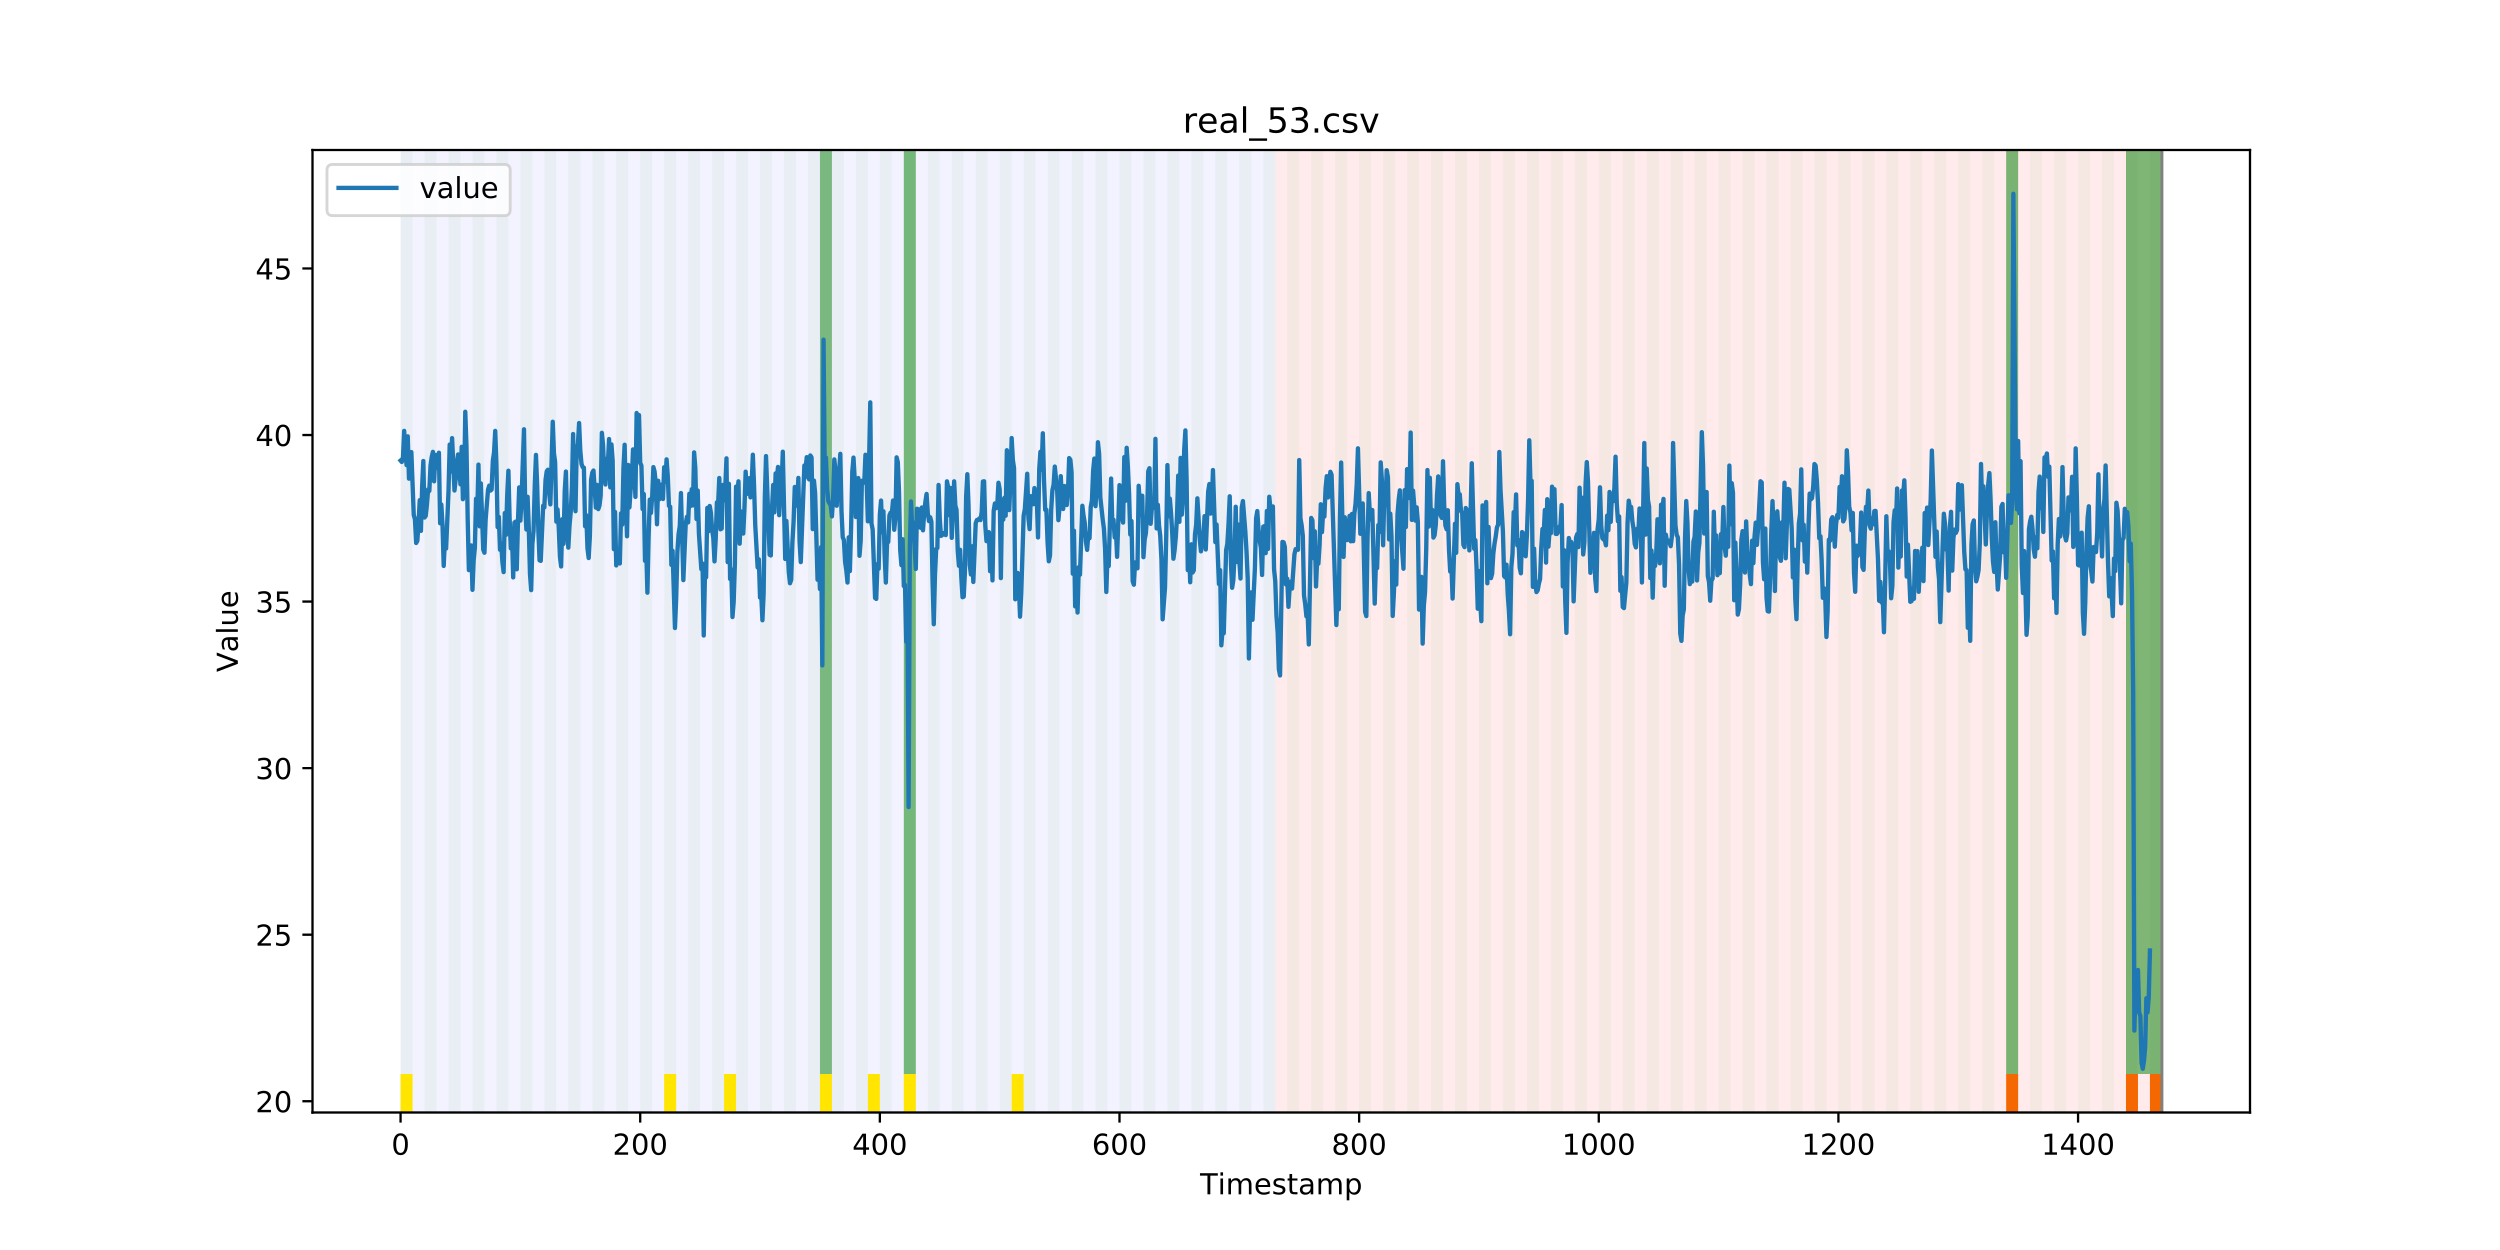 <?xml version="1.0" encoding="utf-8" standalone="no"?>
<!DOCTYPE svg PUBLIC "-//W3C//DTD SVG 1.1//EN"
  "http://www.w3.org/Graphics/SVG/1.1/DTD/svg11.dtd">
<!-- Created with matplotlib (https://matplotlib.org/) -->
<svg height="432pt" version="1.1" viewBox="0 0 864 432" width="864pt" xmlns="http://www.w3.org/2000/svg" xmlns:xlink="http://www.w3.org/1999/xlink">
 <defs>
  <style type="text/css">
*{stroke-linecap:butt;stroke-linejoin:round;}
  </style>
 </defs>
 <g id="figure_1">
  <g id="patch_1">
   <path d="M 0 432 
L 864 432 
L 864 0 
L 0 0 
z
" style="fill:#ffffff;"/>
  </g>
  <g id="axes_1">
   <g id="patch_2">
    <path d="M 108 384.48 
L 777.6 384.48 
L 777.6 51.84 
L 108 51.84 
z
" style="fill:#ffffff;"/>
   </g>
   <g id="patch_3">
    <path clip-path="url(#p8db5f54d63)" d="M 138.436 384.48 
L 138.436 51.84 
L 440.729 51.84 
L 440.729 384.48 
z
" style="fill:#0000ff;opacity:0.05;"/>
   </g>
   <g id="patch_4">
    <path clip-path="url(#p8db5f54d63)" d="M 440.729 384.48 
L 440.729 51.84 
L 747.164 51.84 
L 747.164 384.48 
z
" style="fill:#ff0000;opacity:0.08;"/>
   </g>
   <g id="patch_5">
    <path clip-path="url(#p8db5f54d63)" d="M 138.436 384.48 
L 138.436 51.84 
L 142.577 51.84 
L 142.577 384.48 
z
" style="fill:#008000;opacity:0.04;"/>
   </g>
   <g id="patch_6">
    <path clip-path="url(#p8db5f54d63)" d="M 138.436 384.48 
L 138.436 371.174 
L 142.577 371.174 
L 142.577 384.48 
z
" style="fill:#ffe500;"/>
   </g>
   <g id="patch_7">
    <path clip-path="url(#p8db5f54d63)" d="M 146.718 384.48 
L 146.718 51.84 
L 150.859 51.84 
L 150.859 384.48 
z
" style="fill:#008000;opacity:0.04;"/>
   </g>
   <g id="patch_8">
    <path clip-path="url(#p8db5f54d63)" d="M 155 384.48 
L 155 51.84 
L 159.141 51.84 
L 159.141 384.48 
z
" style="fill:#008000;opacity:0.04;"/>
   </g>
   <g id="patch_9">
    <path clip-path="url(#p8db5f54d63)" d="M 163.282 384.48 
L 163.282 51.84 
L 167.423 51.84 
L 167.423 384.48 
z
" style="fill:#008000;opacity:0.04;"/>
   </g>
   <g id="patch_10">
    <path clip-path="url(#p8db5f54d63)" d="M 171.564 384.48 
L 171.564 51.84 
L 175.705 51.84 
L 175.705 384.48 
z
" style="fill:#008000;opacity:0.04;"/>
   </g>
   <g id="patch_11">
    <path clip-path="url(#p8db5f54d63)" d="M 179.846 384.48 
L 179.846 51.84 
L 183.987 51.84 
L 183.987 384.48 
z
" style="fill:#008000;opacity:0.04;"/>
   </g>
   <g id="patch_12">
    <path clip-path="url(#p8db5f54d63)" d="M 188.128 384.48 
L 188.128 51.84 
L 192.269 51.84 
L 192.269 384.48 
z
" style="fill:#008000;opacity:0.04;"/>
   </g>
   <g id="patch_13">
    <path clip-path="url(#p8db5f54d63)" d="M 196.41 384.48 
L 196.41 51.84 
L 200.551 51.84 
L 200.551 384.48 
z
" style="fill:#008000;opacity:0.04;"/>
   </g>
   <g id="patch_14">
    <path clip-path="url(#p8db5f54d63)" d="M 204.692 384.48 
L 204.692 51.84 
L 208.833 51.84 
L 208.833 384.48 
z
" style="fill:#008000;opacity:0.04;"/>
   </g>
   <g id="patch_15">
    <path clip-path="url(#p8db5f54d63)" d="M 212.974 384.48 
L 212.974 51.84 
L 217.115 51.84 
L 217.115 384.48 
z
" style="fill:#008000;opacity:0.04;"/>
   </g>
   <g id="patch_16">
    <path clip-path="url(#p8db5f54d63)" d="M 221.256 384.48 
L 221.256 51.84 
L 225.397 51.84 
L 225.397 384.48 
z
" style="fill:#008000;opacity:0.04;"/>
   </g>
   <g id="patch_17">
    <path clip-path="url(#p8db5f54d63)" d="M 229.538 384.48 
L 229.538 51.84 
L 233.679 51.84 
L 233.679 384.48 
z
" style="fill:#008000;opacity:0.04;"/>
   </g>
   <g id="patch_18">
    <path clip-path="url(#p8db5f54d63)" d="M 229.538 384.48 
L 229.538 371.174 
L 233.679 371.174 
L 233.679 384.48 
z
" style="fill:#ffe500;"/>
   </g>
   <g id="patch_19">
    <path clip-path="url(#p8db5f54d63)" d="M 237.82 384.48 
L 237.82 51.84 
L 241.961 51.84 
L 241.961 384.48 
z
" style="fill:#008000;opacity:0.04;"/>
   </g>
   <g id="patch_20">
    <path clip-path="url(#p8db5f54d63)" d="M 246.102 384.48 
L 246.102 51.84 
L 250.243 51.84 
L 250.243 384.48 
z
" style="fill:#008000;opacity:0.04;"/>
   </g>
   <g id="patch_21">
    <path clip-path="url(#p8db5f54d63)" d="M 250.243 384.48 
L 250.243 371.174 
L 254.384 371.174 
L 254.384 384.48 
z
" style="fill:#ffe500;"/>
   </g>
   <g id="patch_22">
    <path clip-path="url(#p8db5f54d63)" d="M 254.384 384.48 
L 254.384 51.84 
L 258.525 51.84 
L 258.525 384.48 
z
" style="fill:#008000;opacity:0.04;"/>
   </g>
   <g id="patch_23">
    <path clip-path="url(#p8db5f54d63)" d="M 262.666 384.48 
L 262.666 51.84 
L 266.807 51.84 
L 266.807 384.48 
z
" style="fill:#008000;opacity:0.04;"/>
   </g>
   <g id="patch_24">
    <path clip-path="url(#p8db5f54d63)" d="M 270.948 384.48 
L 270.948 51.84 
L 275.089 51.84 
L 275.089 384.48 
z
" style="fill:#008000;opacity:0.04;"/>
   </g>
   <g id="patch_25">
    <path clip-path="url(#p8db5f54d63)" d="M 279.23 384.48 
L 279.23 51.84 
L 283.371 51.84 
L 283.371 384.48 
z
" style="fill:#008000;opacity:0.04;"/>
   </g>
   <g id="patch_26">
    <path clip-path="url(#p8db5f54d63)" d="M 283.371 371.174 
L 283.371 51.84 
L 287.512 51.84 
L 287.512 371.174 
z
" style="fill:#008000;opacity:0.5;"/>
   </g>
   <g id="patch_27">
    <path clip-path="url(#p8db5f54d63)" d="M 283.371 384.48 
L 283.371 371.174 
L 287.512 371.174 
L 287.512 384.48 
z
" style="fill:#ffe500;"/>
   </g>
   <g id="patch_28">
    <path clip-path="url(#p8db5f54d63)" d="M 287.512 384.48 
L 287.512 51.84 
L 291.653 51.84 
L 291.653 384.48 
z
" style="fill:#008000;opacity:0.04;"/>
   </g>
   <g id="patch_29">
    <path clip-path="url(#p8db5f54d63)" d="M 295.794 384.48 
L 295.794 51.84 
L 299.935 51.84 
L 299.935 384.48 
z
" style="fill:#008000;opacity:0.04;"/>
   </g>
   <g id="patch_30">
    <path clip-path="url(#p8db5f54d63)" d="M 299.935 384.48 
L 299.935 371.174 
L 304.076 371.174 
L 304.076 384.48 
z
" style="fill:#ffe500;"/>
   </g>
   <g id="patch_31">
    <path clip-path="url(#p8db5f54d63)" d="M 304.076 384.48 
L 304.076 51.84 
L 308.217 51.84 
L 308.217 384.48 
z
" style="fill:#008000;opacity:0.04;"/>
   </g>
   <g id="patch_32">
    <path clip-path="url(#p8db5f54d63)" d="M 312.358 384.48 
L 312.358 51.84 
L 316.499 51.84 
L 316.499 384.48 
z
" style="fill:#008000;opacity:0.04;"/>
   </g>
   <g id="patch_33">
    <path clip-path="url(#p8db5f54d63)" d="M 312.358 371.174 
L 312.358 51.84 
L 316.499 51.84 
L 316.499 371.174 
z
" style="fill:#008000;opacity:0.5;"/>
   </g>
   <g id="patch_34">
    <path clip-path="url(#p8db5f54d63)" d="M 312.358 384.48 
L 312.358 371.174 
L 316.499 371.174 
L 316.499 384.48 
z
" style="fill:#ffe500;"/>
   </g>
   <g id="patch_35">
    <path clip-path="url(#p8db5f54d63)" d="M 320.64 384.48 
L 320.64 51.84 
L 324.781 51.84 
L 324.781 384.48 
z
" style="fill:#008000;opacity:0.04;"/>
   </g>
   <g id="patch_36">
    <path clip-path="url(#p8db5f54d63)" d="M 328.922 384.48 
L 328.922 51.84 
L 333.063 51.84 
L 333.063 384.48 
z
" style="fill:#008000;opacity:0.04;"/>
   </g>
   <g id="patch_37">
    <path clip-path="url(#p8db5f54d63)" d="M 337.204 384.48 
L 337.204 51.84 
L 341.345 51.84 
L 341.345 384.48 
z
" style="fill:#008000;opacity:0.04;"/>
   </g>
   <g id="patch_38">
    <path clip-path="url(#p8db5f54d63)" d="M 345.486 384.48 
L 345.486 51.84 
L 349.627 51.84 
L 349.627 384.48 
z
" style="fill:#008000;opacity:0.04;"/>
   </g>
   <g id="patch_39">
    <path clip-path="url(#p8db5f54d63)" d="M 349.627 384.48 
L 349.627 371.174 
L 353.768 371.174 
L 353.768 384.48 
z
" style="fill:#ffe500;"/>
   </g>
   <g id="patch_40">
    <path clip-path="url(#p8db5f54d63)" d="M 353.768 384.48 
L 353.768 51.84 
L 357.909 51.84 
L 357.909 384.48 
z
" style="fill:#008000;opacity:0.04;"/>
   </g>
   <g id="patch_41">
    <path clip-path="url(#p8db5f54d63)" d="M 362.05 384.48 
L 362.05 51.84 
L 366.191 51.84 
L 366.191 384.48 
z
" style="fill:#008000;opacity:0.04;"/>
   </g>
   <g id="patch_42">
    <path clip-path="url(#p8db5f54d63)" d="M 370.332 384.48 
L 370.332 51.84 
L 374.473 51.84 
L 374.473 384.48 
z
" style="fill:#008000;opacity:0.04;"/>
   </g>
   <g id="patch_43">
    <path clip-path="url(#p8db5f54d63)" d="M 378.614 384.48 
L 378.614 51.84 
L 382.755 51.84 
L 382.755 384.48 
z
" style="fill:#008000;opacity:0.04;"/>
   </g>
   <g id="patch_44">
    <path clip-path="url(#p8db5f54d63)" d="M 386.896 384.48 
L 386.896 51.84 
L 391.037 51.84 
L 391.037 384.48 
z
" style="fill:#008000;opacity:0.04;"/>
   </g>
   <g id="patch_45">
    <path clip-path="url(#p8db5f54d63)" d="M 693.331 384.48 
L 693.331 371.174 
L 697.472 371.174 
L 697.472 384.48 
z
" style="fill:#ff6600;"/>
   </g>
   <g id="patch_46">
    <path clip-path="url(#p8db5f54d63)" d="M 395.178 384.48 
L 395.178 51.84 
L 399.319 51.84 
L 399.319 384.48 
z
" style="fill:#008000;opacity:0.04;"/>
   </g>
   <g id="patch_47">
    <path clip-path="url(#p8db5f54d63)" d="M 403.46 384.48 
L 403.46 51.84 
L 407.601 51.84 
L 407.601 384.48 
z
" style="fill:#008000;opacity:0.04;"/>
   </g>
   <g id="patch_48">
    <path clip-path="url(#p8db5f54d63)" d="M 411.742 384.48 
L 411.742 51.84 
L 415.883 51.84 
L 415.883 384.48 
z
" style="fill:#008000;opacity:0.04;"/>
   </g>
   <g id="patch_49">
    <path clip-path="url(#p8db5f54d63)" d="M 420.024 384.48 
L 420.024 51.84 
L 424.165 51.84 
L 424.165 384.48 
z
" style="fill:#008000;opacity:0.04;"/>
   </g>
   <g id="patch_50">
    <path clip-path="url(#p8db5f54d63)" d="M 428.306 384.48 
L 428.306 51.84 
L 432.447 51.84 
L 432.447 384.48 
z
" style="fill:#008000;opacity:0.04;"/>
   </g>
   <g id="patch_51">
    <path clip-path="url(#p8db5f54d63)" d="M 734.741 384.48 
L 734.741 371.174 
L 738.882 371.174 
L 738.882 384.48 
z
" style="fill:#ff6600;"/>
   </g>
   <g id="patch_52">
    <path clip-path="url(#p8db5f54d63)" d="M 436.588 384.48 
L 436.588 51.84 
L 440.729 51.84 
L 440.729 384.48 
z
" style="fill:#008000;opacity:0.04;"/>
   </g>
   <g id="patch_53">
    <path clip-path="url(#p8db5f54d63)" d="M 743.023 384.48 
L 743.023 371.174 
L 747.164 371.174 
L 747.164 384.48 
z
" style="fill:#ff6600;"/>
   </g>
   <g id="patch_54">
    <path clip-path="url(#p8db5f54d63)" d="M 444.871 384.48 
L 444.871 51.84 
L 449.012 51.84 
L 449.012 384.48 
z
" style="fill:#008000;opacity:0.04;"/>
   </g>
   <g id="patch_55">
    <path clip-path="url(#p8db5f54d63)" d="M 453.153 384.48 
L 453.153 51.84 
L 457.294 51.84 
L 457.294 384.48 
z
" style="fill:#008000;opacity:0.04;"/>
   </g>
   <g id="patch_56">
    <path clip-path="url(#p8db5f54d63)" d="M 461.435 384.48 
L 461.435 51.84 
L 465.576 51.84 
L 465.576 384.48 
z
" style="fill:#008000;opacity:0.04;"/>
   </g>
   <g id="patch_57">
    <path clip-path="url(#p8db5f54d63)" d="M 469.717 384.48 
L 469.717 51.84 
L 473.858 51.84 
L 473.858 384.48 
z
" style="fill:#008000;opacity:0.04;"/>
   </g>
   <g id="patch_58">
    <path clip-path="url(#p8db5f54d63)" d="M 477.999 384.48 
L 477.999 51.84 
L 482.14 51.84 
L 482.14 384.48 
z
" style="fill:#008000;opacity:0.04;"/>
   </g>
   <g id="patch_59">
    <path clip-path="url(#p8db5f54d63)" d="M 486.281 384.48 
L 486.281 51.84 
L 490.422 51.84 
L 490.422 384.48 
z
" style="fill:#008000;opacity:0.04;"/>
   </g>
   <g id="patch_60">
    <path clip-path="url(#p8db5f54d63)" d="M 494.563 384.48 
L 494.563 51.84 
L 498.704 51.84 
L 498.704 384.48 
z
" style="fill:#008000;opacity:0.04;"/>
   </g>
   <g id="patch_61">
    <path clip-path="url(#p8db5f54d63)" d="M 502.845 384.48 
L 502.845 51.84 
L 506.986 51.84 
L 506.986 384.48 
z
" style="fill:#008000;opacity:0.04;"/>
   </g>
   <g id="patch_62">
    <path clip-path="url(#p8db5f54d63)" d="M 511.127 384.48 
L 511.127 51.84 
L 515.268 51.84 
L 515.268 384.48 
z
" style="fill:#008000;opacity:0.04;"/>
   </g>
   <g id="patch_63">
    <path clip-path="url(#p8db5f54d63)" d="M 519.409 384.48 
L 519.409 51.84 
L 523.55 51.84 
L 523.55 384.48 
z
" style="fill:#008000;opacity:0.04;"/>
   </g>
   <g id="patch_64">
    <path clip-path="url(#p8db5f54d63)" d="M 527.691 384.48 
L 527.691 51.84 
L 531.832 51.84 
L 531.832 384.48 
z
" style="fill:#008000;opacity:0.04;"/>
   </g>
   <g id="patch_65">
    <path clip-path="url(#p8db5f54d63)" d="M 535.973 384.48 
L 535.973 51.84 
L 540.114 51.84 
L 540.114 384.48 
z
" style="fill:#008000;opacity:0.04;"/>
   </g>
   <g id="patch_66">
    <path clip-path="url(#p8db5f54d63)" d="M 544.255 384.48 
L 544.255 51.84 
L 548.396 51.84 
L 548.396 384.48 
z
" style="fill:#008000;opacity:0.04;"/>
   </g>
   <g id="patch_67">
    <path clip-path="url(#p8db5f54d63)" d="M 552.537 384.48 
L 552.537 51.84 
L 556.678 51.84 
L 556.678 384.48 
z
" style="fill:#008000;opacity:0.04;"/>
   </g>
   <g id="patch_68">
    <path clip-path="url(#p8db5f54d63)" d="M 560.819 384.48 
L 560.819 51.84 
L 564.96 51.84 
L 564.96 384.48 
z
" style="fill:#008000;opacity:0.04;"/>
   </g>
   <g id="patch_69">
    <path clip-path="url(#p8db5f54d63)" d="M 569.101 384.48 
L 569.101 51.84 
L 573.242 51.84 
L 573.242 384.48 
z
" style="fill:#008000;opacity:0.04;"/>
   </g>
   <g id="patch_70">
    <path clip-path="url(#p8db5f54d63)" d="M 577.383 384.48 
L 577.383 51.84 
L 581.524 51.84 
L 581.524 384.48 
z
" style="fill:#008000;opacity:0.04;"/>
   </g>
   <g id="patch_71">
    <path clip-path="url(#p8db5f54d63)" d="M 585.665 384.48 
L 585.665 51.84 
L 589.806 51.84 
L 589.806 384.48 
z
" style="fill:#008000;opacity:0.04;"/>
   </g>
   <g id="patch_72">
    <path clip-path="url(#p8db5f54d63)" d="M 593.947 384.48 
L 593.947 51.84 
L 598.088 51.84 
L 598.088 384.48 
z
" style="fill:#008000;opacity:0.04;"/>
   </g>
   <g id="patch_73">
    <path clip-path="url(#p8db5f54d63)" d="M 602.229 384.48 
L 602.229 51.84 
L 606.37 51.84 
L 606.37 384.48 
z
" style="fill:#008000;opacity:0.04;"/>
   </g>
   <g id="patch_74">
    <path clip-path="url(#p8db5f54d63)" d="M 610.511 384.48 
L 610.511 51.84 
L 614.652 51.84 
L 614.652 384.48 
z
" style="fill:#008000;opacity:0.04;"/>
   </g>
   <g id="patch_75">
    <path clip-path="url(#p8db5f54d63)" d="M 618.793 384.48 
L 618.793 51.84 
L 622.934 51.84 
L 622.934 384.48 
z
" style="fill:#008000;opacity:0.04;"/>
   </g>
   <g id="patch_76">
    <path clip-path="url(#p8db5f54d63)" d="M 627.075 384.48 
L 627.075 51.84 
L 631.216 51.84 
L 631.216 384.48 
z
" style="fill:#008000;opacity:0.04;"/>
   </g>
   <g id="patch_77">
    <path clip-path="url(#p8db5f54d63)" d="M 635.357 384.48 
L 635.357 51.84 
L 639.498 51.84 
L 639.498 384.48 
z
" style="fill:#008000;opacity:0.04;"/>
   </g>
   <g id="patch_78">
    <path clip-path="url(#p8db5f54d63)" d="M 643.639 384.48 
L 643.639 51.84 
L 647.78 51.84 
L 647.78 384.48 
z
" style="fill:#008000;opacity:0.04;"/>
   </g>
   <g id="patch_79">
    <path clip-path="url(#p8db5f54d63)" d="M 651.921 384.48 
L 651.921 51.84 
L 656.062 51.84 
L 656.062 384.48 
z
" style="fill:#008000;opacity:0.04;"/>
   </g>
   <g id="patch_80">
    <path clip-path="url(#p8db5f54d63)" d="M 660.203 384.48 
L 660.203 51.84 
L 664.344 51.84 
L 664.344 384.48 
z
" style="fill:#008000;opacity:0.04;"/>
   </g>
   <g id="patch_81">
    <path clip-path="url(#p8db5f54d63)" d="M 668.485 384.48 
L 668.485 51.84 
L 672.626 51.84 
L 672.626 384.48 
z
" style="fill:#008000;opacity:0.04;"/>
   </g>
   <g id="patch_82">
    <path clip-path="url(#p8db5f54d63)" d="M 676.767 384.48 
L 676.767 51.84 
L 680.908 51.84 
L 680.908 384.48 
z
" style="fill:#008000;opacity:0.04;"/>
   </g>
   <g id="patch_83">
    <path clip-path="url(#p8db5f54d63)" d="M 685.049 384.48 
L 685.049 51.84 
L 689.19 51.84 
L 689.19 384.48 
z
" style="fill:#008000;opacity:0.04;"/>
   </g>
   <g id="patch_84">
    <path clip-path="url(#p8db5f54d63)" d="M 693.331 384.48 
L 693.331 51.84 
L 697.472 51.84 
L 697.472 384.48 
z
" style="fill:#008000;opacity:0.04;"/>
   </g>
   <g id="patch_85">
    <path clip-path="url(#p8db5f54d63)" d="M 693.331 371.174 
L 693.331 51.84 
L 697.472 51.84 
L 697.472 371.174 
z
" style="fill:#008000;opacity:0.5;"/>
   </g>
   <g id="patch_86">
    <path clip-path="url(#p8db5f54d63)" d="M 701.613 384.48 
L 701.613 51.84 
L 705.754 51.84 
L 705.754 384.48 
z
" style="fill:#008000;opacity:0.04;"/>
   </g>
   <g id="patch_87">
    <path clip-path="url(#p8db5f54d63)" d="M 709.895 384.48 
L 709.895 51.84 
L 714.036 51.84 
L 714.036 384.48 
z
" style="fill:#008000;opacity:0.04;"/>
   </g>
   <g id="patch_88">
    <path clip-path="url(#p8db5f54d63)" d="M 718.177 384.48 
L 718.177 51.84 
L 722.318 51.84 
L 722.318 384.48 
z
" style="fill:#008000;opacity:0.04;"/>
   </g>
   <g id="patch_89">
    <path clip-path="url(#p8db5f54d63)" d="M 726.459 384.48 
L 726.459 51.84 
L 730.6 51.84 
L 730.6 384.48 
z
" style="fill:#008000;opacity:0.04;"/>
   </g>
   <g id="patch_90">
    <path clip-path="url(#p8db5f54d63)" d="M 734.741 384.48 
L 734.741 51.84 
L 738.882 51.84 
L 738.882 384.48 
z
" style="fill:#008000;opacity:0.04;"/>
   </g>
   <g id="patch_91">
    <path clip-path="url(#p8db5f54d63)" d="M 734.741 371.174 
L 734.741 51.84 
L 738.882 51.84 
L 738.882 371.174 
z
" style="fill:#008000;opacity:0.5;"/>
   </g>
   <g id="patch_92">
    <path clip-path="url(#p8db5f54d63)" d="M 738.882 371.174 
L 738.882 51.84 
L 743.023 51.84 
L 743.023 371.174 
z
" style="fill:#008000;opacity:0.5;"/>
   </g>
   <g id="patch_93">
    <path clip-path="url(#p8db5f54d63)" d="M 743.023 384.48 
L 743.023 51.84 
L 747.164 51.84 
L 747.164 384.48 
z
" style="fill:#008000;opacity:0.04;"/>
   </g>
   <g id="patch_94">
    <path clip-path="url(#p8db5f54d63)" d="M 743.023 371.174 
L 743.023 51.84 
L 747.164 51.84 
L 747.164 371.174 
z
" style="fill:#008000;opacity:0.5;"/>
   </g>
   <g id="matplotlib.axis_1">
    <g id="xtick_1">
     <g id="line2d_1">
      <defs>
       <path d="M 0 0 
L 0 3.5 
" id="m4abb9e94cf" style="stroke:#000000;stroke-width:0.8;"/>
      </defs>
      <g>
       <use style="stroke:#000000;stroke-width:0.8;" x="138.436" xlink:href="#m4abb9e94cf" y="384.48"/>
      </g>
     </g>
     <g id="text_1">
      <!-- 0 -->
      <defs>
       <path d="M 31.781 66.406 
Q 24.172 66.406 20.328 58.906 
Q 16.5 51.422 16.5 36.375 
Q 16.5 21.391 20.328 13.891 
Q 24.172 6.391 31.781 6.391 
Q 39.453 6.391 43.281 13.891 
Q 47.125 21.391 47.125 36.375 
Q 47.125 51.422 43.281 58.906 
Q 39.453 66.406 31.781 66.406 
z
M 31.781 74.219 
Q 44.047 74.219 50.516 64.516 
Q 56.984 54.828 56.984 36.375 
Q 56.984 17.969 50.516 8.266 
Q 44.047 -1.422 31.781 -1.422 
Q 19.531 -1.422 13.062 8.266 
Q 6.594 17.969 6.594 36.375 
Q 6.594 54.828 13.062 64.516 
Q 19.531 74.219 31.781 74.219 
z
" id="DejaVuSans-48"/>
      </defs>
      <g transform="translate(135.255 399.078)scale(0.1 -0.1)">
       <use xlink:href="#DejaVuSans-48"/>
      </g>
     </g>
    </g>
    <g id="xtick_2">
     <g id="line2d_2">
      <g>
       <use style="stroke:#000000;stroke-width:0.8;" x="221.256" xlink:href="#m4abb9e94cf" y="384.48"/>
      </g>
     </g>
     <g id="text_2">
      <!-- 200 -->
      <defs>
       <path d="M 19.188 8.297 
L 53.609 8.297 
L 53.609 0 
L 7.328 0 
L 7.328 8.297 
Q 12.938 14.109 22.625 23.891 
Q 32.328 33.688 34.812 36.531 
Q 39.547 41.844 41.422 45.531 
Q 43.312 49.219 43.312 52.781 
Q 43.312 58.594 39.234 62.25 
Q 35.156 65.922 28.609 65.922 
Q 23.969 65.922 18.812 64.312 
Q 13.672 62.703 7.812 59.422 
L 7.812 69.391 
Q 13.766 71.781 18.938 73 
Q 24.125 74.219 28.422 74.219 
Q 39.75 74.219 46.484 68.547 
Q 53.219 62.891 53.219 53.422 
Q 53.219 48.922 51.531 44.891 
Q 49.859 40.875 45.406 35.406 
Q 44.188 33.984 37.641 27.219 
Q 31.109 20.453 19.188 8.297 
z
" id="DejaVuSans-50"/>
      </defs>
      <g transform="translate(211.713 399.078)scale(0.1 -0.1)">
       <use xlink:href="#DejaVuSans-50"/>
       <use x="63.623" xlink:href="#DejaVuSans-48"/>
       <use x="127.246" xlink:href="#DejaVuSans-48"/>
      </g>
     </g>
    </g>
    <g id="xtick_3">
     <g id="line2d_3">
      <g>
       <use style="stroke:#000000;stroke-width:0.8;" x="304.076" xlink:href="#m4abb9e94cf" y="384.48"/>
      </g>
     </g>
     <g id="text_3">
      <!-- 400 -->
      <defs>
       <path d="M 37.797 64.312 
L 12.891 25.391 
L 37.797 25.391 
z
M 35.203 72.906 
L 47.609 72.906 
L 47.609 25.391 
L 58.016 25.391 
L 58.016 17.188 
L 47.609 17.188 
L 47.609 0 
L 37.797 0 
L 37.797 17.188 
L 4.891 17.188 
L 4.891 26.703 
z
" id="DejaVuSans-52"/>
      </defs>
      <g transform="translate(294.533 399.078)scale(0.1 -0.1)">
       <use xlink:href="#DejaVuSans-52"/>
       <use x="63.623" xlink:href="#DejaVuSans-48"/>
       <use x="127.246" xlink:href="#DejaVuSans-48"/>
      </g>
     </g>
    </g>
    <g id="xtick_4">
     <g id="line2d_4">
      <g>
       <use style="stroke:#000000;stroke-width:0.8;" x="386.896" xlink:href="#m4abb9e94cf" y="384.48"/>
      </g>
     </g>
     <g id="text_4">
      <!-- 600 -->
      <defs>
       <path d="M 33.016 40.375 
Q 26.375 40.375 22.484 35.828 
Q 18.609 31.297 18.609 23.391 
Q 18.609 15.531 22.484 10.953 
Q 26.375 6.391 33.016 6.391 
Q 39.656 6.391 43.531 10.953 
Q 47.406 15.531 47.406 23.391 
Q 47.406 31.297 43.531 35.828 
Q 39.656 40.375 33.016 40.375 
z
M 52.594 71.297 
L 52.594 62.312 
Q 48.875 64.062 45.094 64.984 
Q 41.312 65.922 37.594 65.922 
Q 27.828 65.922 22.672 59.328 
Q 17.531 52.734 16.797 39.406 
Q 19.672 43.656 24.016 45.922 
Q 28.375 48.188 33.594 48.188 
Q 44.578 48.188 50.953 41.516 
Q 57.328 34.859 57.328 23.391 
Q 57.328 12.156 50.688 5.359 
Q 44.047 -1.422 33.016 -1.422 
Q 20.359 -1.422 13.672 8.266 
Q 6.984 17.969 6.984 36.375 
Q 6.984 53.656 15.188 63.938 
Q 23.391 74.219 37.203 74.219 
Q 40.922 74.219 44.703 73.484 
Q 48.484 72.75 52.594 71.297 
z
" id="DejaVuSans-54"/>
      </defs>
      <g transform="translate(377.353 399.078)scale(0.1 -0.1)">
       <use xlink:href="#DejaVuSans-54"/>
       <use x="63.623" xlink:href="#DejaVuSans-48"/>
       <use x="127.246" xlink:href="#DejaVuSans-48"/>
      </g>
     </g>
    </g>
    <g id="xtick_5">
     <g id="line2d_5">
      <g>
       <use style="stroke:#000000;stroke-width:0.8;" x="469.717" xlink:href="#m4abb9e94cf" y="384.48"/>
      </g>
     </g>
     <g id="text_5">
      <!-- 800 -->
      <defs>
       <path d="M 31.781 34.625 
Q 24.75 34.625 20.719 30.859 
Q 16.703 27.094 16.703 20.516 
Q 16.703 13.922 20.719 10.156 
Q 24.75 6.391 31.781 6.391 
Q 38.812 6.391 42.859 10.172 
Q 46.922 13.969 46.922 20.516 
Q 46.922 27.094 42.891 30.859 
Q 38.875 34.625 31.781 34.625 
z
M 21.922 38.812 
Q 15.578 40.375 12.031 44.719 
Q 8.5 49.078 8.5 55.328 
Q 8.5 64.062 14.719 69.141 
Q 20.953 74.219 31.781 74.219 
Q 42.672 74.219 48.875 69.141 
Q 55.078 64.062 55.078 55.328 
Q 55.078 49.078 51.531 44.719 
Q 48 40.375 41.703 38.812 
Q 48.828 37.156 52.797 32.312 
Q 56.781 27.484 56.781 20.516 
Q 56.781 9.906 50.312 4.234 
Q 43.844 -1.422 31.781 -1.422 
Q 19.734 -1.422 13.25 4.234 
Q 6.781 9.906 6.781 20.516 
Q 6.781 27.484 10.781 32.312 
Q 14.797 37.156 21.922 38.812 
z
M 18.312 54.391 
Q 18.312 48.734 21.844 45.562 
Q 25.391 42.391 31.781 42.391 
Q 38.141 42.391 41.719 45.562 
Q 45.312 48.734 45.312 54.391 
Q 45.312 60.062 41.719 63.234 
Q 38.141 66.406 31.781 66.406 
Q 25.391 66.406 21.844 63.234 
Q 18.312 60.062 18.312 54.391 
z
" id="DejaVuSans-56"/>
      </defs>
      <g transform="translate(460.173 399.078)scale(0.1 -0.1)">
       <use xlink:href="#DejaVuSans-56"/>
       <use x="63.623" xlink:href="#DejaVuSans-48"/>
       <use x="127.246" xlink:href="#DejaVuSans-48"/>
      </g>
     </g>
    </g>
    <g id="xtick_6">
     <g id="line2d_6">
      <g>
       <use style="stroke:#000000;stroke-width:0.8;" x="552.537" xlink:href="#m4abb9e94cf" y="384.48"/>
      </g>
     </g>
     <g id="text_6">
      <!-- 1000 -->
      <defs>
       <path d="M 12.406 8.297 
L 28.516 8.297 
L 28.516 63.922 
L 10.984 60.406 
L 10.984 69.391 
L 28.422 72.906 
L 38.281 72.906 
L 38.281 8.297 
L 54.391 8.297 
L 54.391 0 
L 12.406 0 
z
" id="DejaVuSans-49"/>
      </defs>
      <g transform="translate(539.812 399.078)scale(0.1 -0.1)">
       <use xlink:href="#DejaVuSans-49"/>
       <use x="63.623" xlink:href="#DejaVuSans-48"/>
       <use x="127.246" xlink:href="#DejaVuSans-48"/>
       <use x="190.869" xlink:href="#DejaVuSans-48"/>
      </g>
     </g>
    </g>
    <g id="xtick_7">
     <g id="line2d_7">
      <g>
       <use style="stroke:#000000;stroke-width:0.8;" x="635.357" xlink:href="#m4abb9e94cf" y="384.48"/>
      </g>
     </g>
     <g id="text_7">
      <!-- 1200 -->
      <g transform="translate(622.632 399.078)scale(0.1 -0.1)">
       <use xlink:href="#DejaVuSans-49"/>
       <use x="63.623" xlink:href="#DejaVuSans-50"/>
       <use x="127.246" xlink:href="#DejaVuSans-48"/>
       <use x="190.869" xlink:href="#DejaVuSans-48"/>
      </g>
     </g>
    </g>
    <g id="xtick_8">
     <g id="line2d_8">
      <g>
       <use style="stroke:#000000;stroke-width:0.8;" x="718.177" xlink:href="#m4abb9e94cf" y="384.48"/>
      </g>
     </g>
     <g id="text_8">
      <!-- 1400 -->
      <g transform="translate(705.452 399.078)scale(0.1 -0.1)">
       <use xlink:href="#DejaVuSans-49"/>
       <use x="63.623" xlink:href="#DejaVuSans-52"/>
       <use x="127.246" xlink:href="#DejaVuSans-48"/>
       <use x="190.869" xlink:href="#DejaVuSans-48"/>
      </g>
     </g>
    </g>
    <g id="text_9">
     <!-- Timestamp -->
     <defs>
      <path d="M -0.297 72.906 
L 61.375 72.906 
L 61.375 64.594 
L 35.5 64.594 
L 35.5 0 
L 25.594 0 
L 25.594 64.594 
L -0.297 64.594 
z
" id="DejaVuSans-84"/>
      <path d="M 9.422 54.688 
L 18.406 54.688 
L 18.406 0 
L 9.422 0 
z
M 9.422 75.984 
L 18.406 75.984 
L 18.406 64.594 
L 9.422 64.594 
z
" id="DejaVuSans-105"/>
      <path d="M 52 44.188 
Q 55.375 50.25 60.062 53.125 
Q 64.75 56 71.094 56 
Q 79.641 56 84.281 50.016 
Q 88.922 44.047 88.922 33.016 
L 88.922 0 
L 79.891 0 
L 79.891 32.719 
Q 79.891 40.578 77.094 44.375 
Q 74.312 48.188 68.609 48.188 
Q 61.625 48.188 57.562 43.547 
Q 53.516 38.922 53.516 30.906 
L 53.516 0 
L 44.484 0 
L 44.484 32.719 
Q 44.484 40.625 41.703 44.406 
Q 38.922 48.188 33.109 48.188 
Q 26.219 48.188 22.156 43.531 
Q 18.109 38.875 18.109 30.906 
L 18.109 0 
L 9.078 0 
L 9.078 54.688 
L 18.109 54.688 
L 18.109 46.188 
Q 21.188 51.219 25.484 53.609 
Q 29.781 56 35.688 56 
Q 41.656 56 45.828 52.969 
Q 50 49.953 52 44.188 
z
" id="DejaVuSans-109"/>
      <path d="M 56.203 29.594 
L 56.203 25.203 
L 14.891 25.203 
Q 15.484 15.922 20.484 11.062 
Q 25.484 6.203 34.422 6.203 
Q 39.594 6.203 44.453 7.469 
Q 49.312 8.734 54.109 11.281 
L 54.109 2.781 
Q 49.266 0.734 44.188 -0.344 
Q 39.109 -1.422 33.891 -1.422 
Q 20.797 -1.422 13.156 6.188 
Q 5.516 13.812 5.516 26.812 
Q 5.516 40.234 12.766 48.109 
Q 20.016 56 32.328 56 
Q 43.359 56 49.781 48.891 
Q 56.203 41.797 56.203 29.594 
z
M 47.219 32.234 
Q 47.125 39.594 43.094 43.984 
Q 39.062 48.391 32.422 48.391 
Q 24.906 48.391 20.391 44.141 
Q 15.875 39.891 15.188 32.172 
z
" id="DejaVuSans-101"/>
      <path d="M 44.281 53.078 
L 44.281 44.578 
Q 40.484 46.531 36.375 47.5 
Q 32.281 48.484 27.875 48.484 
Q 21.188 48.484 17.844 46.438 
Q 14.5 44.391 14.5 40.281 
Q 14.5 37.156 16.891 35.375 
Q 19.281 33.594 26.516 31.984 
L 29.594 31.297 
Q 39.156 29.25 43.188 25.516 
Q 47.219 21.781 47.219 15.094 
Q 47.219 7.469 41.188 3.016 
Q 35.156 -1.422 24.609 -1.422 
Q 20.219 -1.422 15.453 -0.562 
Q 10.688 0.297 5.422 2 
L 5.422 11.281 
Q 10.406 8.688 15.234 7.391 
Q 20.062 6.109 24.812 6.109 
Q 31.156 6.109 34.562 8.281 
Q 37.984 10.453 37.984 14.406 
Q 37.984 18.062 35.516 20.016 
Q 33.062 21.969 24.703 23.781 
L 21.578 24.516 
Q 13.234 26.266 9.516 29.906 
Q 5.812 33.547 5.812 39.891 
Q 5.812 47.609 11.281 51.797 
Q 16.75 56 26.812 56 
Q 31.781 56 36.172 55.266 
Q 40.578 54.547 44.281 53.078 
z
" id="DejaVuSans-115"/>
      <path d="M 18.312 70.219 
L 18.312 54.688 
L 36.812 54.688 
L 36.812 47.703 
L 18.312 47.703 
L 18.312 18.016 
Q 18.312 11.328 20.141 9.422 
Q 21.969 7.516 27.594 7.516 
L 36.812 7.516 
L 36.812 0 
L 27.594 0 
Q 17.188 0 13.234 3.875 
Q 9.281 7.766 9.281 18.016 
L 9.281 47.703 
L 2.688 47.703 
L 2.688 54.688 
L 9.281 54.688 
L 9.281 70.219 
z
" id="DejaVuSans-116"/>
      <path d="M 34.281 27.484 
Q 23.391 27.484 19.188 25 
Q 14.984 22.516 14.984 16.5 
Q 14.984 11.719 18.141 8.906 
Q 21.297 6.109 26.703 6.109 
Q 34.188 6.109 38.703 11.406 
Q 43.219 16.703 43.219 25.484 
L 43.219 27.484 
z
M 52.203 31.203 
L 52.203 0 
L 43.219 0 
L 43.219 8.297 
Q 40.141 3.328 35.547 0.953 
Q 30.953 -1.422 24.312 -1.422 
Q 15.922 -1.422 10.953 3.297 
Q 6 8.016 6 15.922 
Q 6 25.141 12.172 29.828 
Q 18.359 34.516 30.609 34.516 
L 43.219 34.516 
L 43.219 35.406 
Q 43.219 41.609 39.141 45 
Q 35.062 48.391 27.688 48.391 
Q 23 48.391 18.547 47.266 
Q 14.109 46.141 10.016 43.891 
L 10.016 52.203 
Q 14.938 54.109 19.578 55.047 
Q 24.219 56 28.609 56 
Q 40.484 56 46.344 49.844 
Q 52.203 43.703 52.203 31.203 
z
" id="DejaVuSans-97"/>
      <path d="M 18.109 8.203 
L 18.109 -20.797 
L 9.078 -20.797 
L 9.078 54.688 
L 18.109 54.688 
L 18.109 46.391 
Q 20.953 51.266 25.266 53.625 
Q 29.594 56 35.594 56 
Q 45.562 56 51.781 48.094 
Q 58.016 40.188 58.016 27.297 
Q 58.016 14.406 51.781 6.484 
Q 45.562 -1.422 35.594 -1.422 
Q 29.594 -1.422 25.266 0.953 
Q 20.953 3.328 18.109 8.203 
z
M 48.688 27.297 
Q 48.688 37.203 44.609 42.844 
Q 40.531 48.484 33.406 48.484 
Q 26.266 48.484 22.188 42.844 
Q 18.109 37.203 18.109 27.297 
Q 18.109 17.391 22.188 11.75 
Q 26.266 6.109 33.406 6.109 
Q 40.531 6.109 44.609 11.75 
Q 48.688 17.391 48.688 27.297 
z
" id="DejaVuSans-112"/>
     </defs>
     <g transform="translate(414.739 412.757)scale(0.1 -0.1)">
      <use xlink:href="#DejaVuSans-84"/>
      <use x="61.037" xlink:href="#DejaVuSans-105"/>
      <use x="88.82" xlink:href="#DejaVuSans-109"/>
      <use x="186.232" xlink:href="#DejaVuSans-101"/>
      <use x="247.756" xlink:href="#DejaVuSans-115"/>
      <use x="299.855" xlink:href="#DejaVuSans-116"/>
      <use x="339.064" xlink:href="#DejaVuSans-97"/>
      <use x="400.344" xlink:href="#DejaVuSans-109"/>
      <use x="497.756" xlink:href="#DejaVuSans-112"/>
     </g>
    </g>
   </g>
   <g id="matplotlib.axis_2">
    <g id="ytick_1">
     <g id="line2d_9">
      <defs>
       <path d="M 0 0 
L -3.5 0 
" id="ma36b678ff2" style="stroke:#000000;stroke-width:0.8;"/>
      </defs>
      <g>
       <use style="stroke:#000000;stroke-width:0.8;" x="108" xlink:href="#ma36b678ff2" y="380.592"/>
      </g>
     </g>
     <g id="text_10">
      <!-- 20 -->
      <g transform="translate(88.275 384.391)scale(0.1 -0.1)">
       <use xlink:href="#DejaVuSans-50"/>
       <use x="63.623" xlink:href="#DejaVuSans-48"/>
      </g>
     </g>
    </g>
    <g id="ytick_2">
     <g id="line2d_10">
      <g>
       <use style="stroke:#000000;stroke-width:0.8;" x="108" xlink:href="#ma36b678ff2" y="323.03"/>
      </g>
     </g>
     <g id="text_11">
      <!-- 25 -->
      <defs>
       <path d="M 10.797 72.906 
L 49.516 72.906 
L 49.516 64.594 
L 19.828 64.594 
L 19.828 46.734 
Q 21.969 47.469 24.109 47.828 
Q 26.266 48.188 28.422 48.188 
Q 40.625 48.188 47.75 41.5 
Q 54.891 34.812 54.891 23.391 
Q 54.891 11.625 47.562 5.094 
Q 40.234 -1.422 26.906 -1.422 
Q 22.312 -1.422 17.547 -0.641 
Q 12.797 0.141 7.719 1.703 
L 7.719 11.625 
Q 12.109 9.234 16.797 8.062 
Q 21.484 6.891 26.703 6.891 
Q 35.156 6.891 40.078 11.328 
Q 45.016 15.766 45.016 23.391 
Q 45.016 31 40.078 35.438 
Q 35.156 39.891 26.703 39.891 
Q 22.75 39.891 18.812 39.016 
Q 14.891 38.141 10.797 36.281 
z
" id="DejaVuSans-53"/>
      </defs>
      <g transform="translate(88.275 326.83)scale(0.1 -0.1)">
       <use xlink:href="#DejaVuSans-50"/>
       <use x="63.623" xlink:href="#DejaVuSans-53"/>
      </g>
     </g>
    </g>
    <g id="ytick_3">
     <g id="line2d_11">
      <g>
       <use style="stroke:#000000;stroke-width:0.8;" x="108" xlink:href="#ma36b678ff2" y="265.469"/>
      </g>
     </g>
     <g id="text_12">
      <!-- 30 -->
      <defs>
       <path d="M 40.578 39.312 
Q 47.656 37.797 51.625 33 
Q 55.609 28.219 55.609 21.188 
Q 55.609 10.406 48.188 4.484 
Q 40.766 -1.422 27.094 -1.422 
Q 22.516 -1.422 17.656 -0.516 
Q 12.797 0.391 7.625 2.203 
L 7.625 11.719 
Q 11.719 9.328 16.594 8.109 
Q 21.484 6.891 26.812 6.891 
Q 36.078 6.891 40.938 10.547 
Q 45.797 14.203 45.797 21.188 
Q 45.797 27.641 41.281 31.266 
Q 36.766 34.906 28.719 34.906 
L 20.219 34.906 
L 20.219 43.016 
L 29.109 43.016 
Q 36.375 43.016 40.234 45.922 
Q 44.094 48.828 44.094 54.297 
Q 44.094 59.906 40.109 62.906 
Q 36.141 65.922 28.719 65.922 
Q 24.656 65.922 20.016 65.031 
Q 15.375 64.156 9.812 62.312 
L 9.812 71.094 
Q 15.438 72.656 20.344 73.438 
Q 25.25 74.219 29.594 74.219 
Q 40.828 74.219 47.359 69.109 
Q 53.906 64.016 53.906 55.328 
Q 53.906 49.266 50.438 45.094 
Q 46.969 40.922 40.578 39.312 
z
" id="DejaVuSans-51"/>
      </defs>
      <g transform="translate(88.275 269.268)scale(0.1 -0.1)">
       <use xlink:href="#DejaVuSans-51"/>
       <use x="63.623" xlink:href="#DejaVuSans-48"/>
      </g>
     </g>
    </g>
    <g id="ytick_4">
     <g id="line2d_12">
      <g>
       <use style="stroke:#000000;stroke-width:0.8;" x="108" xlink:href="#ma36b678ff2" y="207.908"/>
      </g>
     </g>
     <g id="text_13">
      <!-- 35 -->
      <g transform="translate(88.275 211.707)scale(0.1 -0.1)">
       <use xlink:href="#DejaVuSans-51"/>
       <use x="63.623" xlink:href="#DejaVuSans-53"/>
      </g>
     </g>
    </g>
    <g id="ytick_5">
     <g id="line2d_13">
      <g>
       <use style="stroke:#000000;stroke-width:0.8;" x="108" xlink:href="#ma36b678ff2" y="150.346"/>
      </g>
     </g>
     <g id="text_14">
      <!-- 40 -->
      <g transform="translate(88.275 154.146)scale(0.1 -0.1)">
       <use xlink:href="#DejaVuSans-52"/>
       <use x="63.623" xlink:href="#DejaVuSans-48"/>
      </g>
     </g>
    </g>
    <g id="ytick_6">
     <g id="line2d_14">
      <g>
       <use style="stroke:#000000;stroke-width:0.8;" x="108" xlink:href="#ma36b678ff2" y="92.785"/>
      </g>
     </g>
     <g id="text_15">
      <!-- 45 -->
      <g transform="translate(88.275 96.584)scale(0.1 -0.1)">
       <use xlink:href="#DejaVuSans-52"/>
       <use x="63.623" xlink:href="#DejaVuSans-53"/>
      </g>
     </g>
    </g>
    <g id="text_16">
     <!-- Value -->
     <defs>
      <path d="M 28.609 0 
L 0.781 72.906 
L 11.078 72.906 
L 34.188 11.531 
L 57.328 72.906 
L 67.578 72.906 
L 39.797 0 
z
" id="DejaVuSans-86"/>
      <path d="M 9.422 75.984 
L 18.406 75.984 
L 18.406 0 
L 9.422 0 
z
" id="DejaVuSans-108"/>
      <path d="M 8.5 21.578 
L 8.5 54.688 
L 17.484 54.688 
L 17.484 21.922 
Q 17.484 14.156 20.5 10.266 
Q 23.531 6.391 29.594 6.391 
Q 36.859 6.391 41.078 11.031 
Q 45.312 15.672 45.312 23.688 
L 45.312 54.688 
L 54.297 54.688 
L 54.297 0 
L 45.312 0 
L 45.312 8.406 
Q 42.047 3.422 37.719 1 
Q 33.406 -1.422 27.688 -1.422 
Q 18.266 -1.422 13.375 4.438 
Q 8.5 10.297 8.5 21.578 
z
M 31.109 56 
z
" id="DejaVuSans-117"/>
     </defs>
     <g transform="translate(82.195 232.273)rotate(-90)scale(0.1 -0.1)">
      <use xlink:href="#DejaVuSans-86"/>
      <use x="68.299" xlink:href="#DejaVuSans-97"/>
      <use x="129.578" xlink:href="#DejaVuSans-108"/>
      <use x="157.361" xlink:href="#DejaVuSans-117"/>
      <use x="220.74" xlink:href="#DejaVuSans-101"/>
     </g>
    </g>
   </g>
   <g id="line2d_15">
    <path clip-path="url(#p8db5f54d63)" d="M 138.436 159.161 
L 138.85 159.652 
L 139.265 158.15 
L 139.679 148.908 
L 140.093 156.273 
L 140.507 160.746 
L 140.921 150.799 
L 141.335 165.428 
L 141.749 156.894 
L 142.163 156.238 
L 142.991 177.933 
L 143.406 179.522 
L 143.82 187.654 
L 144.234 186.902 
L 144.648 180.797 
L 145.062 172.857 
L 145.476 183.472 
L 145.89 168.152 
L 146.304 159.316 
L 146.718 178.859 
L 147.132 178.321 
L 147.547 174.437 
L 147.961 169.127 
L 148.375 169.666 
L 148.789 160.834 
L 149.203 157.968 
L 149.617 156.159 
L 150.031 166.346 
L 150.445 157.202 
L 150.859 161.668 
L 151.273 158.071 
L 151.688 156.46 
L 152.102 180.844 
L 152.516 174.353 
L 152.93 181.365 
L 153.344 195.589 
L 153.758 186.675 
L 154.172 189.579 
L 155 169.889 
L 155.414 153.643 
L 155.829 162.95 
L 156.243 151.415 
L 157.071 169.515 
L 157.485 165.586 
L 157.899 160.107 
L 158.313 157.056 
L 159.141 167.39 
L 159.555 154.42 
L 159.97 172.523 
L 160.384 168.773 
L 160.798 142.299 
L 161.212 154.175 
L 161.626 179.116 
L 162.04 197.039 
L 162.454 190.631 
L 162.868 188.506 
L 163.282 203.849 
L 163.696 193.631 
L 164.111 189.28 
L 164.525 172.356 
L 164.939 177.45 
L 165.353 160.564 
L 165.767 181.886 
L 166.181 167.057 
L 167.009 189.963 
L 167.423 191.022 
L 167.837 179.505 
L 168.666 169.198 
L 169.08 167.828 
L 169.494 169.553 
L 169.908 169.183 
L 170.322 159.212 
L 170.736 156.381 
L 171.15 148.915 
L 171.564 160.396 
L 171.978 182.181 
L 172.393 178.634 
L 172.807 189.996 
L 173.221 187.841 
L 173.635 194.289 
L 174.049 197.716 
L 174.463 177.302 
L 174.877 184.858 
L 175.291 171.091 
L 175.705 162.678 
L 176.119 179.127 
L 176.534 189.523 
L 176.948 185.615 
L 177.362 199.549 
L 177.776 180.622 
L 178.19 180.284 
L 178.604 196.751 
L 179.018 179.949 
L 179.432 168.443 
L 179.846 179.928 
L 180.26 171.886 
L 181.089 148.354 
L 181.503 174.688 
L 181.917 182.995 
L 182.331 171.687 
L 182.745 182.417 
L 183.159 198.366 
L 183.573 203.951 
L 183.987 188.091 
L 184.401 183.367 
L 184.816 167.473 
L 185.23 157.202 
L 185.644 167.687 
L 186.058 183.635 
L 186.472 193.648 
L 186.886 193.84 
L 187.714 174.761 
L 188.128 175.363 
L 188.542 165.782 
L 188.957 162.853 
L 189.371 162.342 
L 189.785 170.337 
L 190.199 174.315 
L 191.027 145.755 
L 191.441 156.66 
L 191.855 159.744 
L 192.269 180.282 
L 192.683 176.063 
L 193.098 182.341 
L 193.512 192.464 
L 193.926 195.775 
L 194.34 179.428 
L 194.754 187.957 
L 195.168 169.669 
L 195.582 162.96 
L 195.996 181.063 
L 196.41 189.267 
L 196.824 181.619 
L 197.239 177.042 
L 197.653 168.375 
L 198.067 149.985 
L 198.481 172.606 
L 198.895 176.677 
L 199.309 154.693 
L 199.723 153.591 
L 200.137 146.203 
L 200.551 155.757 
L 200.965 160.303 
L 201.38 161.453 
L 201.794 161.632 
L 202.208 181.879 
L 202.622 178.075 
L 203.036 189.574 
L 203.45 192.853 
L 203.864 185.272 
L 204.278 165.842 
L 204.692 163.364 
L 205.106 162.619 
L 205.935 175.448 
L 206.349 167.565 
L 206.763 175.949 
L 207.177 174.7 
L 207.591 171.242 
L 208.005 149.589 
L 208.419 153.84 
L 208.833 164.313 
L 209.247 167.453 
L 209.662 158.554 
L 210.076 160.501 
L 210.49 151.72 
L 210.904 168.448 
L 211.318 153.587 
L 211.732 159.166 
L 212.146 189.787 
L 212.56 176.919 
L 212.974 195.417 
L 213.388 192.581 
L 213.803 194.482 
L 214.217 194.733 
L 214.631 177.411 
L 215.045 181.306 
L 215.459 161.93 
L 215.873 153.706 
L 216.287 172.362 
L 216.701 185.348 
L 217.115 160.678 
L 217.529 175.365 
L 217.944 169.183 
L 218.358 165.226 
L 218.772 155.311 
L 219.186 161.848 
L 219.6 171.733 
L 220.014 142.736 
L 220.428 153.494 
L 220.842 143.451 
L 221.256 159.962 
L 221.671 160.939 
L 222.085 175.936 
L 222.499 170.724 
L 222.913 193.832 
L 223.327 189.311 
L 223.741 204.829 
L 224.155 185.638 
L 224.569 172.672 
L 224.983 177.263 
L 225.397 171.461 
L 225.812 161.439 
L 226.226 162.979 
L 226.64 167.196 
L 227.054 181.193 
L 227.468 166.158 
L 227.882 172.537 
L 228.296 167.472 
L 228.71 170.372 
L 229.124 172.455 
L 229.538 161.478 
L 229.953 166.513 
L 230.367 158.757 
L 230.781 164.579 
L 231.195 174.838 
L 231.609 175.111 
L 232.023 195.219 
L 232.437 190.345 
L 233.265 217.052 
L 233.679 207.1 
L 234.094 190.909 
L 234.508 184.607 
L 234.922 181.827 
L 235.336 170.391 
L 236.164 200.497 
L 236.992 180.924 
L 237.406 178.597 
L 237.82 180.544 
L 238.235 170.64 
L 238.649 174.886 
L 239.063 169.068 
L 239.477 174.671 
L 239.891 156.343 
L 240.305 161.819 
L 240.719 179.376 
L 241.133 169.526 
L 241.547 184.505 
L 242.376 196.709 
L 242.79 194.756 
L 243.204 219.63 
L 243.618 199.312 
L 244.032 199.52 
L 244.446 175.527 
L 244.86 183.588 
L 245.274 174.867 
L 245.688 177.182 
L 246.102 183.068 
L 246.517 185.938 
L 246.931 194.015 
L 247.345 186.374 
L 247.759 173.619 
L 248.173 174.297 
L 248.587 165.196 
L 249.001 182.936 
L 249.415 182.685 
L 249.829 167.598 
L 250.243 172.908 
L 250.658 168.479 
L 251.072 158.399 
L 251.486 194.272 
L 251.9 167.206 
L 252.314 200.083 
L 252.728 196.786 
L 253.142 213.245 
L 253.556 208.113 
L 253.97 195.049 
L 254.384 168.17 
L 254.799 170.975 
L 255.213 166.356 
L 255.627 187.893 
L 256.041 176.744 
L 256.869 184.393 
L 257.283 175.652 
L 257.697 163.006 
L 258.111 170.712 
L 258.525 168.766 
L 258.94 165.263 
L 259.354 171.892 
L 259.768 167.41 
L 260.182 157.146 
L 260.596 167.696 
L 261.01 181.446 
L 261.838 196.1 
L 262.252 193.293 
L 262.666 206.511 
L 263.081 205.403 
L 263.495 214.362 
L 263.909 205.179 
L 264.323 171.975 
L 264.737 157.616 
L 265.979 191.72 
L 266.393 191.973 
L 266.807 175.695 
L 267.222 167.591 
L 267.636 177.068 
L 268.05 163.614 
L 268.464 165.399 
L 268.878 161.371 
L 269.292 178.058 
L 269.706 168.831 
L 270.12 167.552 
L 270.534 156.104 
L 271.363 193.18 
L 271.777 180.045 
L 272.605 197.704 
L 273.019 201.576 
L 273.433 200.396 
L 273.847 187.565 
L 274.261 180.287 
L 274.675 168.299 
L 275.504 174.807 
L 275.918 165.157 
L 276.332 187.289 
L 276.746 194.264 
L 277.988 160.876 
L 278.402 162.083 
L 278.816 157.993 
L 279.23 164.966 
L 279.645 165.689 
L 280.059 157.404 
L 280.473 158.075 
L 280.887 182.861 
L 281.301 166.092 
L 281.715 170.576 
L 282.543 200.356 
L 282.957 193.307 
L 283.371 203.571 
L 283.786 189.071 
L 284.2 229.973 
L 284.614 117.392 
L 285.028 163.046 
L 285.442 158.145 
L 285.856 169.001 
L 286.27 173.248 
L 287.098 174.651 
L 287.512 178.469 
L 287.927 172.034 
L 288.341 158.771 
L 288.755 162.769 
L 289.169 174.783 
L 289.583 167.346 
L 289.997 163.386 
L 290.411 156.845 
L 290.825 176.645 
L 291.239 185.643 
L 291.653 186.665 
L 292.068 194.24 
L 292.482 197.086 
L 292.896 201.327 
L 293.31 185.699 
L 293.724 197.368 
L 294.138 182.38 
L 294.552 163.01 
L 294.966 158.141 
L 295.38 165.484 
L 295.794 178.681 
L 296.623 165.218 
L 297.037 192.078 
L 297.451 186.954 
L 297.865 166.159 
L 298.279 166.738 
L 298.693 166.794 
L 299.107 157.153 
L 299.521 166.525 
L 299.935 180.177 
L 300.764 139.06 
L 301.178 180.853 
L 301.592 183 
L 302.42 206.66 
L 302.834 206.987 
L 303.248 194.92 
L 303.662 196.559 
L 304.076 177.811 
L 304.491 172.999 
L 304.905 183.918 
L 305.319 176.71 
L 305.733 191.872 
L 306.147 201.332 
L 306.561 187.546 
L 306.975 187.305 
L 307.389 178.097 
L 307.803 177.169 
L 308.217 177.476 
L 308.632 172.987 
L 309.046 183.096 
L 309.46 178.869 
L 309.874 158.063 
L 310.288 159.772 
L 310.702 169.961 
L 311.116 190.153 
L 311.53 195.328 
L 311.944 186.358 
L 312.358 202.531 
L 312.773 202.148 
L 313.187 221.751 
L 313.601 209.897 
L 314.015 278.91 
L 314.429 189.366 
L 314.843 173.299 
L 315.257 182.982 
L 315.671 180.585 
L 316.499 196.62 
L 316.914 175.823 
L 317.328 175.985 
L 317.742 180.783 
L 318.156 182.394 
L 318.57 175.392 
L 318.984 183.283 
L 319.398 177.272 
L 319.812 173.44 
L 320.226 170.715 
L 320.64 177.246 
L 321.055 180.104 
L 321.469 178.771 
L 321.883 180.283 
L 322.297 201.218 
L 322.711 215.734 
L 323.125 198.747 
L 323.539 189.71 
L 323.953 189.376 
L 324.367 167.601 
L 324.781 179.251 
L 325.196 185.197 
L 325.61 184.964 
L 326.024 184.231 
L 326.852 184.931 
L 327.266 166.355 
L 327.68 168.445 
L 328.094 178.029 
L 328.508 168.625 
L 328.922 185.886 
L 329.751 166.346 
L 330.165 174.761 
L 330.579 176.238 
L 330.993 190.329 
L 331.407 195.539 
L 331.821 190.003 
L 332.235 199.63 
L 332.649 206.406 
L 333.063 206.203 
L 333.478 197.648 
L 333.892 171.667 
L 334.306 163.878 
L 334.72 174.59 
L 335.134 195.171 
L 335.548 198.565 
L 335.962 188.802 
L 336.376 201.127 
L 337.204 180.81 
L 337.619 179.719 
L 338.033 179.703 
L 338.447 179.184 
L 338.861 179.739 
L 339.275 176.982 
L 339.689 166.413 
L 340.103 166.33 
L 340.517 181.653 
L 340.931 187.028 
L 341.345 186.396 
L 341.76 183.918 
L 342.174 197.423 
L 342.588 186.522 
L 343.002 200.591 
L 343.416 176.518 
L 343.83 174.002 
L 344.244 175.648 
L 344.658 174.604 
L 345.072 166.837 
L 345.486 169.109 
L 345.901 199.798 
L 346.315 172.679 
L 346.729 179.589 
L 347.143 172.022 
L 347.557 178.237 
L 347.971 155.598 
L 348.385 162.749 
L 348.799 176.294 
L 349.213 166.181 
L 349.627 151.389 
L 350.042 158.981 
L 350.456 161.81 
L 350.87 207.114 
L 351.284 199.476 
L 351.698 198 
L 352.112 202.572 
L 352.526 213.127 
L 352.94 205.087 
L 353.768 178.233 
L 354.183 175.986 
L 355.011 163.728 
L 355.425 179.082 
L 355.839 182.872 
L 356.253 171.488 
L 356.667 173.848 
L 357.081 174.255 
L 357.495 168.676 
L 357.909 174.284 
L 358.324 172.65 
L 358.738 185.753 
L 359.152 162.122 
L 359.566 156.133 
L 359.98 162.382 
L 360.394 149.735 
L 360.808 165.961 
L 361.222 176.206 
L 361.636 176.172 
L 362.05 187.73 
L 362.465 193.979 
L 362.879 191.932 
L 363.293 176.086 
L 363.707 169.431 
L 364.121 167.506 
L 364.535 161.247 
L 365.363 169.617 
L 365.777 179.765 
L 366.191 175.357 
L 366.606 164.559 
L 367.02 173.208 
L 367.434 175.901 
L 367.848 167.966 
L 368.262 172.442 
L 368.676 174.539 
L 369.09 169.724 
L 369.504 158.312 
L 369.918 158.854 
L 370.332 163.199 
L 370.747 198.275 
L 371.161 183.416 
L 371.575 209.57 
L 371.989 200.71 
L 372.403 211.688 
L 372.817 196.004 
L 373.231 198.616 
L 374.059 174.797 
L 374.473 178.215 
L 374.888 180.638 
L 375.302 187.217 
L 375.716 190.032 
L 376.13 184.496 
L 376.544 186.02 
L 376.958 175.195 
L 377.372 172.906 
L 377.786 162.721 
L 378.2 158.477 
L 378.614 174.936 
L 379.029 167.176 
L 379.443 152.834 
L 379.857 156.863 
L 380.271 171.871 
L 381.099 179.569 
L 381.513 182.706 
L 381.927 189.863 
L 382.341 204.591 
L 382.755 191.838 
L 383.17 195.639 
L 383.998 165.386 
L 384.412 180.56 
L 384.826 179.627 
L 385.24 185.745 
L 385.654 183.023 
L 386.068 192.445 
L 386.896 167.662 
L 387.311 170.516 
L 387.725 178.613 
L 388.139 180.61 
L 388.553 157.962 
L 388.967 173.079 
L 389.381 154.757 
L 389.795 161.318 
L 390.209 170.616 
L 390.623 184.737 
L 391.037 180.071 
L 391.452 200.885 
L 391.866 202.068 
L 392.28 194.38 
L 392.694 194.309 
L 393.108 196.411 
L 393.522 167.883 
L 393.936 173.982 
L 394.35 177.943 
L 394.764 171.316 
L 395.178 192.568 
L 395.593 186.482 
L 396.007 184.336 
L 396.421 178.171 
L 396.835 162.865 
L 397.249 161.815 
L 397.663 181.026 
L 398.077 175.687 
L 398.491 175.364 
L 398.905 175.474 
L 399.319 151.66 
L 399.734 182.624 
L 400.148 174.445 
L 400.562 181.623 
L 400.976 185.192 
L 401.39 193.352 
L 401.804 214.035 
L 402.632 203.081 
L 403.046 185.553 
L 403.46 160.731 
L 403.875 178.405 
L 404.289 172.319 
L 404.703 177.243 
L 405.117 184.132 
L 405.531 193.09 
L 405.945 190.11 
L 406.359 185.561 
L 406.773 178.325 
L 407.187 164.363 
L 407.601 180.341 
L 408.016 158.248 
L 408.43 177.861 
L 408.844 171.931 
L 409.258 155.408 
L 409.672 148.745 
L 410.086 165.484 
L 410.5 197.047 
L 410.914 189.14 
L 411.328 201.228 
L 411.742 188.114 
L 412.157 197.87 
L 412.571 197.134 
L 412.985 184.772 
L 413.399 181.319 
L 413.813 172.224 
L 414.641 186.441 
L 415.055 190.543 
L 415.469 186.405 
L 415.883 185.604 
L 416.298 178.375 
L 416.712 189.918 
L 417.54 169.962 
L 417.954 167.286 
L 418.368 177.497 
L 418.782 174.212 
L 419.196 162.44 
L 420.024 187.366 
L 420.439 181.272 
L 421.267 201.837 
L 421.681 197.041 
L 422.095 223.023 
L 422.509 217.705 
L 422.923 218.864 
L 423.751 190.121 
L 424.165 187.942 
L 424.58 181.058 
L 424.994 171.518 
L 425.408 194.865 
L 425.822 203.145 
L 426.236 200.53 
L 426.65 192.002 
L 427.064 175.128 
L 427.478 194.216 
L 427.892 181.269 
L 428.306 193.815 
L 428.721 199.938 
L 429.135 175.425 
L 429.549 173.167 
L 430.377 183.616 
L 430.791 190.505 
L 431.205 199.881 
L 431.619 227.568 
L 432.033 210.326 
L 432.447 204.708 
L 432.862 214.208 
L 433.69 196.424 
L 434.104 179.136 
L 434.518 176.627 
L 434.932 182.76 
L 435.346 186.868 
L 435.76 189.32 
L 436.174 198.726 
L 436.588 182 
L 437.003 181.829 
L 437.417 191.166 
L 437.831 176.584 
L 438.245 189.705 
L 438.659 171.671 
L 439.073 175.918 
L 439.487 176.592 
L 439.901 175.026 
L 440.315 196.733 
L 440.729 200.841 
L 441.144 212.786 
L 441.558 218.648 
L 441.972 231.259 
L 442.386 233.434 
L 443.214 187.29 
L 443.628 187.418 
L 444.042 189.058 
L 444.456 202.007 
L 444.871 200.017 
L 445.285 209.72 
L 445.699 203.182 
L 446.113 201.029 
L 446.527 203.404 
L 447.355 191.538 
L 447.769 189.78 
L 448.597 189.997 
L 449.012 158.991 
L 449.426 179.049 
L 449.84 181.47 
L 450.254 185.159 
L 450.668 205.805 
L 451.082 208.83 
L 451.496 213.01 
L 451.91 211.857 
L 452.324 222.717 
L 453.153 178.996 
L 453.567 179.85 
L 453.981 192.877 
L 454.395 183.617 
L 454.809 202.687 
L 455.223 193.157 
L 455.637 194.804 
L 456.051 188.226 
L 456.465 174.276 
L 456.879 183.895 
L 457.294 176.324 
L 457.708 178.517 
L 458.122 168.68 
L 458.536 164.56 
L 458.95 171.923 
L 459.364 166.734 
L 459.778 163.051 
L 460.192 164.069 
L 461.02 190.069 
L 461.849 216.009 
L 462.263 203.114 
L 462.677 210.571 
L 463.091 178.773 
L 463.505 159.853 
L 463.919 179.374 
L 464.333 192.473 
L 464.747 178.762 
L 465.161 181.687 
L 465.576 186.65 
L 465.99 186.099 
L 466.404 178.277 
L 466.818 187.073 
L 467.232 177.627 
L 467.646 187.027 
L 468.06 177.653 
L 468.474 174.05 
L 468.888 167.389 
L 469.302 154.942 
L 470.131 184.475 
L 470.545 174.511 
L 470.959 173.985 
L 471.787 211.407 
L 472.201 212.92 
L 472.615 186.075 
L 473.029 170.418 
L 473.443 177.954 
L 473.858 179.562 
L 474.272 176.26 
L 475.1 208.603 
L 475.514 194.442 
L 475.928 196.343 
L 476.342 181.453 
L 476.756 183.866 
L 477.17 159.805 
L 477.584 165.985 
L 477.999 188.44 
L 478.413 170.838 
L 478.827 174.639 
L 479.241 162.51 
L 479.655 164.928 
L 480.069 186.42 
L 480.483 177.517 
L 480.897 185.416 
L 481.311 212.872 
L 481.725 205.024 
L 482.14 193.914 
L 482.554 202.031 
L 482.968 177.864 
L 483.382 172.735 
L 483.796 169.455 
L 484.21 184.824 
L 485.038 196.548 
L 485.452 169.376 
L 485.866 182.146 
L 486.281 162.136 
L 486.695 168.897 
L 487.109 172.125 
L 487.523 149.498 
L 487.937 179.685 
L 488.351 169.549 
L 489.179 179.938 
L 489.593 175.334 
L 490.007 180.404 
L 490.422 210.672 
L 490.836 203.625 
L 491.25 199.375 
L 491.664 222.437 
L 492.078 209.286 
L 492.492 204.628 
L 492.906 189.631 
L 493.32 162.435 
L 493.734 182.004 
L 494.148 165.116 
L 494.563 181.453 
L 494.977 176.207 
L 495.391 185.784 
L 495.805 184.933 
L 496.219 181.289 
L 496.633 171.195 
L 497.047 164.659 
L 497.461 176.324 
L 497.875 178.132 
L 498.289 179.002 
L 498.704 159.411 
L 499.118 174.707 
L 499.532 181.648 
L 499.946 182.923 
L 500.36 176.342 
L 500.774 189.994 
L 501.188 197.522 
L 501.602 195.146 
L 502.016 206.86 
L 502.845 180.984 
L 503.259 191.054 
L 503.673 167.329 
L 504.087 171.218 
L 504.501 170.837 
L 504.915 176.648 
L 505.329 177.185 
L 505.743 188.291 
L 506.157 189.093 
L 506.571 175.573 
L 506.986 176.349 
L 507.4 181.328 
L 507.814 190.225 
L 508.228 177.579 
L 508.642 160.103 
L 509.47 189.637 
L 509.884 186.667 
L 510.298 196.367 
L 510.712 210.377 
L 511.127 197.349 
L 511.541 207.712 
L 511.955 214.673 
L 512.369 174.661 
L 512.783 176.956 
L 513.197 181.254 
L 513.611 173.472 
L 514.025 201.582 
L 514.439 182.12 
L 514.853 193.236 
L 515.268 199.797 
L 515.682 198.267 
L 516.096 191.292 
L 516.51 187.857 
L 516.924 185.42 
L 517.338 182.242 
L 517.752 181.327 
L 518.166 156.199 
L 518.58 169.306 
L 519.409 183.702 
L 519.823 199.097 
L 520.237 199.568 
L 520.651 195.154 
L 521.065 205.313 
L 521.479 211.088 
L 521.893 219.199 
L 522.307 195.995 
L 522.721 191.461 
L 523.135 176.997 
L 523.55 181.41 
L 523.964 170.869 
L 524.378 188.503 
L 524.792 186.579 
L 525.206 196.207 
L 525.62 198.13 
L 526.034 183.885 
L 526.448 184.744 
L 526.862 184.399 
L 527.276 192.238 
L 527.691 184.869 
L 528.105 172.778 
L 528.519 152.168 
L 528.933 167.388 
L 529.347 166.158 
L 529.761 202.822 
L 530.175 189.594 
L 530.589 201.712 
L 531.003 204.621 
L 531.417 204.03 
L 531.832 201.705 
L 532.246 200.124 
L 532.66 189.223 
L 533.074 182.809 
L 533.488 184.756 
L 533.902 176.235 
L 534.316 194.438 
L 534.73 172.518 
L 535.144 188.92 
L 535.558 182.748 
L 535.973 184.293 
L 536.387 168.187 
L 536.801 179.855 
L 537.215 169.061 
L 537.629 184.493 
L 538.043 184.539 
L 538.457 183.98 
L 538.871 182.088 
L 539.285 181.638 
L 539.699 174.553 
L 540.114 202.678 
L 540.528 190.129 
L 540.942 207.879 
L 541.356 218.713 
L 541.77 194.188 
L 542.184 185.935 
L 542.598 187.773 
L 543.012 187.299 
L 543.426 188.882 
L 543.84 207.835 
L 544.669 185.853 
L 545.083 184.593 
L 545.497 189.074 
L 545.911 168.544 
L 546.325 183.826 
L 546.739 171.995 
L 547.153 191.619 
L 547.567 187.414 
L 547.981 167.087 
L 548.396 159.698 
L 548.81 166.425 
L 549.638 197.964 
L 550.052 189.094 
L 550.466 193.055 
L 550.88 184.159 
L 551.294 199.735 
L 551.708 204.284 
L 552.122 182.938 
L 552.537 179.457 
L 552.951 168.412 
L 553.365 181.548 
L 553.779 185.984 
L 554.193 186.445 
L 554.607 186.645 
L 555.021 188.467 
L 555.435 178.19 
L 555.849 183.244 
L 556.263 170.017 
L 556.678 180.36 
L 557.092 170.928 
L 557.506 173.218 
L 557.92 168.826 
L 558.334 157.831 
L 558.748 173.861 
L 559.162 180.169 
L 559.576 178.479 
L 559.99 204.171 
L 560.404 199.451 
L 560.819 209.784 
L 561.233 210.157 
L 562.061 201.376 
L 562.475 180.788 
L 562.889 173.044 
L 563.303 175.579 
L 563.717 175.205 
L 564.131 180.061 
L 564.545 182.684 
L 564.96 187.973 
L 565.374 189.18 
L 565.788 182.768 
L 566.202 184.508 
L 566.616 175.731 
L 567.03 181.896 
L 567.444 201.308 
L 568.272 153.107 
L 568.686 184.773 
L 569.101 161.895 
L 569.515 172.781 
L 569.929 175.081 
L 570.343 199.779 
L 570.757 190.268 
L 571.171 206.565 
L 571.585 191.987 
L 571.999 195.573 
L 572.413 190.719 
L 572.827 179.464 
L 573.242 182.356 
L 573.656 194.693 
L 574.07 174.407 
L 574.484 176.912 
L 574.898 172.423 
L 575.312 202.444 
L 575.726 184.778 
L 576.14 187.521 
L 576.554 186.831 
L 576.968 187.311 
L 577.383 188.762 
L 577.797 185.414 
L 578.211 153.096 
L 579.039 181.6 
L 579.453 184.854 
L 579.867 185.697 
L 580.281 195.132 
L 580.695 218.942 
L 581.109 221.486 
L 581.524 212.725 
L 581.938 210.58 
L 582.352 185.649 
L 582.766 173.157 
L 583.18 180.63 
L 583.594 196.569 
L 584.008 201.882 
L 584.422 195.815 
L 584.836 200.999 
L 585.25 187.174 
L 585.665 185.522 
L 586.079 176.766 
L 586.493 200.616 
L 586.907 190.927 
L 587.321 187.599 
L 588.149 149.37 
L 588.563 160.841 
L 588.977 184.389 
L 589.391 178.789 
L 589.806 170.036 
L 590.22 199.061 
L 590.634 201.139 
L 591.048 207.616 
L 591.462 200.653 
L 591.876 200.006 
L 592.29 176.86 
L 592.704 190.518 
L 593.118 185.028 
L 593.532 198.794 
L 593.947 191.95 
L 594.361 198.087 
L 594.775 184.594 
L 595.189 187.727 
L 595.603 175.218 
L 596.017 188.811 
L 596.431 192.042 
L 596.845 183.031 
L 597.259 188.978 
L 597.673 160.904 
L 598.088 181.168 
L 598.502 166.984 
L 598.916 170.272 
L 599.33 207.447 
L 599.744 187.512 
L 600.572 212.401 
L 600.986 210.507 
L 601.4 202.038 
L 601.814 186.547 
L 602.229 183.559 
L 602.643 194.604 
L 603.057 197.87 
L 603.471 180.194 
L 603.885 190.838 
L 604.299 191.406 
L 604.713 198.561 
L 605.127 201.865 
L 605.541 186.858 
L 605.955 194.639 
L 606.37 185.437 
L 606.784 180.616 
L 607.198 188.305 
L 607.612 182.092 
L 608.44 166.322 
L 608.854 166.746 
L 609.268 194.301 
L 609.682 200.199 
L 610.096 182.655 
L 610.511 206.486 
L 610.925 211.225 
L 611.339 211.356 
L 611.753 199.785 
L 612.167 183.372 
L 612.581 173.183 
L 612.995 185.549 
L 613.409 204.262 
L 613.823 183.009 
L 614.237 176.709 
L 614.652 183.297 
L 615.066 192.472 
L 615.48 193.818 
L 615.894 180.455 
L 616.308 182.589 
L 616.722 166.82 
L 617.136 192.941 
L 617.964 168.985 
L 618.378 169.234 
L 619.207 182.692 
L 619.621 199.539 
L 620.035 189.93 
L 620.449 206.898 
L 620.863 213.997 
L 621.277 194.587 
L 621.691 180.821 
L 622.105 177.637 
L 622.519 162.208 
L 622.934 186.753 
L 623.348 181.323 
L 623.762 194.107 
L 624.176 185.534 
L 624.59 197.901 
L 625.004 181.991 
L 625.418 170.594 
L 625.832 172.564 
L 626.246 172.147 
L 626.66 167.912 
L 627.075 160.382 
L 627.489 160.913 
L 627.903 166.043 
L 628.317 173.919 
L 628.731 185.995 
L 629.145 185.329 
L 629.559 193.677 
L 629.973 206.608 
L 630.387 203.312 
L 630.801 206.484 
L 631.216 220.148 
L 631.63 211.296 
L 632.044 186.508 
L 632.458 186.883 
L 632.872 179.549 
L 633.286 178.742 
L 633.7 182.635 
L 634.114 188.934 
L 634.528 181.349 
L 634.942 177.96 
L 635.357 178.958 
L 635.771 168.276 
L 636.185 173.179 
L 636.599 164.592 
L 637.013 180.192 
L 637.427 179.35 
L 637.841 174.197 
L 638.255 155.626 
L 638.669 163.088 
L 639.083 175.125 
L 639.498 177.084 
L 639.912 183.288 
L 640.326 177.281 
L 640.74 197.842 
L 641.154 204.522 
L 641.568 188.584 
L 641.982 192.148 
L 642.396 191.014 
L 642.81 187.681 
L 643.224 177.137 
L 643.639 195.944 
L 644.053 196.949 
L 644.467 183.784 
L 644.881 175.15 
L 645.295 176.667 
L 645.709 169.54 
L 646.123 181.465 
L 646.537 182.709 
L 646.951 179.111 
L 647.365 181.17 
L 647.78 176.636 
L 648.194 176.559 
L 649.022 193.233 
L 649.436 207.631 
L 649.85 201.1 
L 650.264 208.222 
L 650.678 207.004 
L 651.092 218.516 
L 651.506 201.349 
L 651.921 178.418 
L 652.335 191.437 
L 652.749 190.518 
L 653.163 194.08 
L 653.577 206.759 
L 653.991 202.498 
L 654.405 180.507 
L 654.819 176.358 
L 655.233 181.03 
L 655.647 168.815 
L 656.062 196.163 
L 656.476 180.88 
L 656.89 192.344 
L 657.304 169.524 
L 657.718 171.527 
L 658.132 166.007 
L 658.546 178.675 
L 658.96 199.269 
L 659.374 188.217 
L 660.203 207.97 
L 660.617 207.751 
L 661.031 203.333 
L 661.445 206.96 
L 661.859 190.41 
L 662.273 193.776 
L 662.687 190.474 
L 663.101 204.529 
L 663.515 195.833 
L 663.929 199.827 
L 664.344 189.29 
L 664.758 200.83 
L 665.172 177.302 
L 665.586 180.351 
L 666 175.42 
L 666.414 188.367 
L 667.242 172.656 
L 667.656 155.699 
L 668.899 192.459 
L 669.313 183.699 
L 669.727 195.874 
L 670.141 200.254 
L 670.555 215.009 
L 671.383 188.433 
L 671.797 177.549 
L 672.212 181.185 
L 672.626 189.972 
L 673.04 189.808 
L 673.454 204.111 
L 673.868 182.438 
L 674.282 176.891 
L 674.696 197.21 
L 675.11 185.834 
L 675.524 183.026 
L 675.938 184.178 
L 676.353 183.16 
L 676.767 167.328 
L 677.181 176.13 
L 678.009 167.688 
L 678.837 190.674 
L 679.251 196.77 
L 679.665 197.019 
L 680.079 216.97 
L 680.494 207.671 
L 680.908 221.476 
L 681.322 188.308 
L 681.736 181.193 
L 682.15 179.875 
L 682.564 195.833 
L 682.978 200.892 
L 683.392 199.272 
L 683.806 197.047 
L 684.22 187.767 
L 684.635 160.345 
L 685.049 174.803 
L 685.463 168.067 
L 686.291 188.165 
L 686.705 175.983 
L 687.119 167.595 
L 687.533 163.493 
L 687.947 172.642 
L 688.361 185.872 
L 688.776 194.078 
L 689.19 197.653 
L 689.604 180.488 
L 690.018 195.188 
L 690.432 203.74 
L 691.26 191.724 
L 691.674 175.098 
L 692.088 174.17 
L 692.502 190.866 
L 692.917 185.872 
L 693.331 199.693 
L 694.159 171.172 
L 694.573 178.441 
L 694.987 180.727 
L 695.401 173.605 
L 695.815 66.96 
L 696.643 165.855 
L 697.058 176.038 
L 697.472 152.398 
L 697.886 177.4 
L 698.3 159.364 
L 698.714 195.26 
L 699.128 204.945 
L 699.542 190.444 
L 699.956 202.882 
L 700.37 219.394 
L 700.784 213.353 
L 701.199 182.954 
L 701.613 180.15 
L 702.027 178.587 
L 702.441 182.86 
L 702.855 189.823 
L 703.269 192.395 
L 703.683 185.643 
L 704.097 189.487 
L 704.511 170.084 
L 704.925 164.721 
L 705.34 175.608 
L 705.754 168.254 
L 706.168 183.846 
L 706.582 158.085 
L 706.996 158.425 
L 707.41 156.727 
L 707.824 164.792 
L 708.238 161.266 
L 709.066 193.714 
L 709.481 190.568 
L 709.895 206.777 
L 710.309 196.782 
L 710.723 211.824 
L 711.137 188.242 
L 711.551 179.36 
L 711.965 185.42 
L 712.379 180.277 
L 712.793 161.424 
L 713.207 178.159 
L 713.622 185.129 
L 714.036 186.776 
L 714.45 184.436 
L 714.864 171.902 
L 715.278 173.276 
L 715.692 176.432 
L 716.106 164.779 
L 716.52 189.01 
L 716.934 181.743 
L 717.348 154.952 
L 717.763 171.79 
L 718.177 195.24 
L 718.591 195.449 
L 719.005 187.939 
L 719.419 184.087 
L 719.833 211.768 
L 720.247 219.046 
L 720.661 208.388 
L 721.075 189.567 
L 721.489 178.864 
L 721.904 174.969 
L 722.318 194.791 
L 722.732 197.429 
L 723.146 200.98 
L 723.56 189.045 
L 723.974 190.089 
L 724.388 190.787 
L 724.802 184.087 
L 725.216 163.918 
L 725.63 185.334 
L 726.045 180.912 
L 726.459 192.316 
L 726.873 175.936 
L 727.287 172.74 
L 727.701 160.871 
L 728.529 194.225 
L 728.943 206.107 
L 729.357 199.799 
L 729.771 204.977 
L 730.186 212.926 
L 730.6 193.023 
L 731.014 197.375 
L 731.428 173.752 
L 731.842 176.479 
L 732.256 184.843 
L 733.084 208.512 
L 733.498 186.643 
L 733.912 185.969 
L 734.327 175.831 
L 734.741 178.62 
L 735.155 177.023 
L 735.569 181.804 
L 735.983 193.968 
L 736.397 187.866 
L 736.811 204.118 
L 737.225 238.851 
L 737.639 356.175 
L 738.053 340.46 
L 738.468 343.946 
L 738.882 335.229 
L 739.296 349.93 
L 739.71 351.071 
L 740.124 367.301 
L 740.538 369.36 
L 740.952 366.715 
L 741.366 361.908 
L 741.78 344.978 
L 742.194 349.886 
L 742.609 344.741 
L 743.023 328.491 
L 743.023 328.491 
" style="fill:none;stroke:#1f77b4;stroke-linecap:square;stroke-width:1.5;"/>
   </g>
   <g id="line2d_16">
    <path clip-path="url(#p8db5f54d63)" d="M 747.164 384.48 
L 747.164 51.84 
" style="fill:none;stroke:#808080;stroke-linecap:square;"/>
   </g>
   <g id="patch_95">
    <path d="M 108 384.48 
L 108 51.84 
" style="fill:none;stroke:#000000;stroke-linecap:square;stroke-linejoin:miter;stroke-width:0.8;"/>
   </g>
   <g id="patch_96">
    <path d="M 777.6 384.48 
L 777.6 51.84 
" style="fill:none;stroke:#000000;stroke-linecap:square;stroke-linejoin:miter;stroke-width:0.8;"/>
   </g>
   <g id="patch_97">
    <path d="M 108 384.48 
L 777.6 384.48 
" style="fill:none;stroke:#000000;stroke-linecap:square;stroke-linejoin:miter;stroke-width:0.8;"/>
   </g>
   <g id="patch_98">
    <path d="M 108 51.84 
L 777.6 51.84 
" style="fill:none;stroke:#000000;stroke-linecap:square;stroke-linejoin:miter;stroke-width:0.8;"/>
   </g>
   <g id="text_17">
    <!-- real_53.csv -->
    <defs>
     <path d="M 41.109 46.297 
Q 39.594 47.172 37.812 47.578 
Q 36.031 48 33.891 48 
Q 26.266 48 22.188 43.047 
Q 18.109 38.094 18.109 28.812 
L 18.109 0 
L 9.078 0 
L 9.078 54.688 
L 18.109 54.688 
L 18.109 46.188 
Q 20.953 51.172 25.484 53.578 
Q 30.031 56 36.531 56 
Q 37.453 56 38.578 55.875 
Q 39.703 55.766 41.062 55.516 
z
" id="DejaVuSans-114"/>
     <path d="M 50.984 -16.609 
L 50.984 -23.578 
L -0.984 -23.578 
L -0.984 -16.609 
z
" id="DejaVuSans-95"/>
     <path d="M 10.688 12.406 
L 21 12.406 
L 21 0 
L 10.688 0 
z
" id="DejaVuSans-46"/>
     <path d="M 48.781 52.594 
L 48.781 44.188 
Q 44.969 46.297 41.141 47.344 
Q 37.312 48.391 33.406 48.391 
Q 24.656 48.391 19.812 42.844 
Q 14.984 37.312 14.984 27.297 
Q 14.984 17.281 19.812 11.734 
Q 24.656 6.203 33.406 6.203 
Q 37.312 6.203 41.141 7.25 
Q 44.969 8.297 48.781 10.406 
L 48.781 2.094 
Q 45.016 0.344 40.984 -0.531 
Q 36.969 -1.422 32.422 -1.422 
Q 20.062 -1.422 12.781 6.344 
Q 5.516 14.109 5.516 27.297 
Q 5.516 40.672 12.859 48.328 
Q 20.219 56 33.016 56 
Q 37.156 56 41.109 55.141 
Q 45.062 54.297 48.781 52.594 
z
" id="DejaVuSans-99"/>
     <path d="M 2.984 54.688 
L 12.5 54.688 
L 29.594 8.797 
L 46.688 54.688 
L 56.203 54.688 
L 35.688 0 
L 23.484 0 
z
" id="DejaVuSans-118"/>
    </defs>
    <g transform="translate(408.782 45.84)scale(0.12 -0.12)">
     <use xlink:href="#DejaVuSans-114"/>
     <use x="41.082" xlink:href="#DejaVuSans-101"/>
     <use x="102.605" xlink:href="#DejaVuSans-97"/>
     <use x="163.885" xlink:href="#DejaVuSans-108"/>
     <use x="191.668" xlink:href="#DejaVuSans-95"/>
     <use x="241.668" xlink:href="#DejaVuSans-53"/>
     <use x="305.291" xlink:href="#DejaVuSans-51"/>
     <use x="368.914" xlink:href="#DejaVuSans-46"/>
     <use x="400.701" xlink:href="#DejaVuSans-99"/>
     <use x="455.682" xlink:href="#DejaVuSans-115"/>
     <use x="507.781" xlink:href="#DejaVuSans-118"/>
    </g>
   </g>
   <g id="legend_1">
    <g id="patch_99">
     <path d="M 115 74.518 
L 174.316 74.518 
Q 176.316 74.518 176.316 72.518 
L 176.316 58.84 
Q 176.316 56.84 174.316 56.84 
L 115 56.84 
Q 113 56.84 113 58.84 
L 113 72.518 
Q 113 74.518 115 74.518 
z
" style="fill:#ffffff;opacity:0.8;stroke:#cccccc;stroke-linejoin:miter;"/>
    </g>
    <g id="line2d_17">
     <path d="M 117 64.938 
L 137 64.938 
" style="fill:none;stroke:#1f77b4;stroke-linecap:square;stroke-width:1.5;"/>
    </g>
    <g id="line2d_18"/>
    <g id="text_18">
     <!-- value -->
     <g transform="translate(145 68.438)scale(0.1 -0.1)">
      <use xlink:href="#DejaVuSans-118"/>
      <use x="59.18" xlink:href="#DejaVuSans-97"/>
      <use x="120.459" xlink:href="#DejaVuSans-108"/>
      <use x="148.242" xlink:href="#DejaVuSans-117"/>
      <use x="211.621" xlink:href="#DejaVuSans-101"/>
     </g>
    </g>
   </g>
  </g>
 </g>
 <defs>
  <clipPath id="p8db5f54d63">
   <rect height="332.64" width="669.6" x="108" y="51.84"/>
  </clipPath>
 </defs>
</svg>
